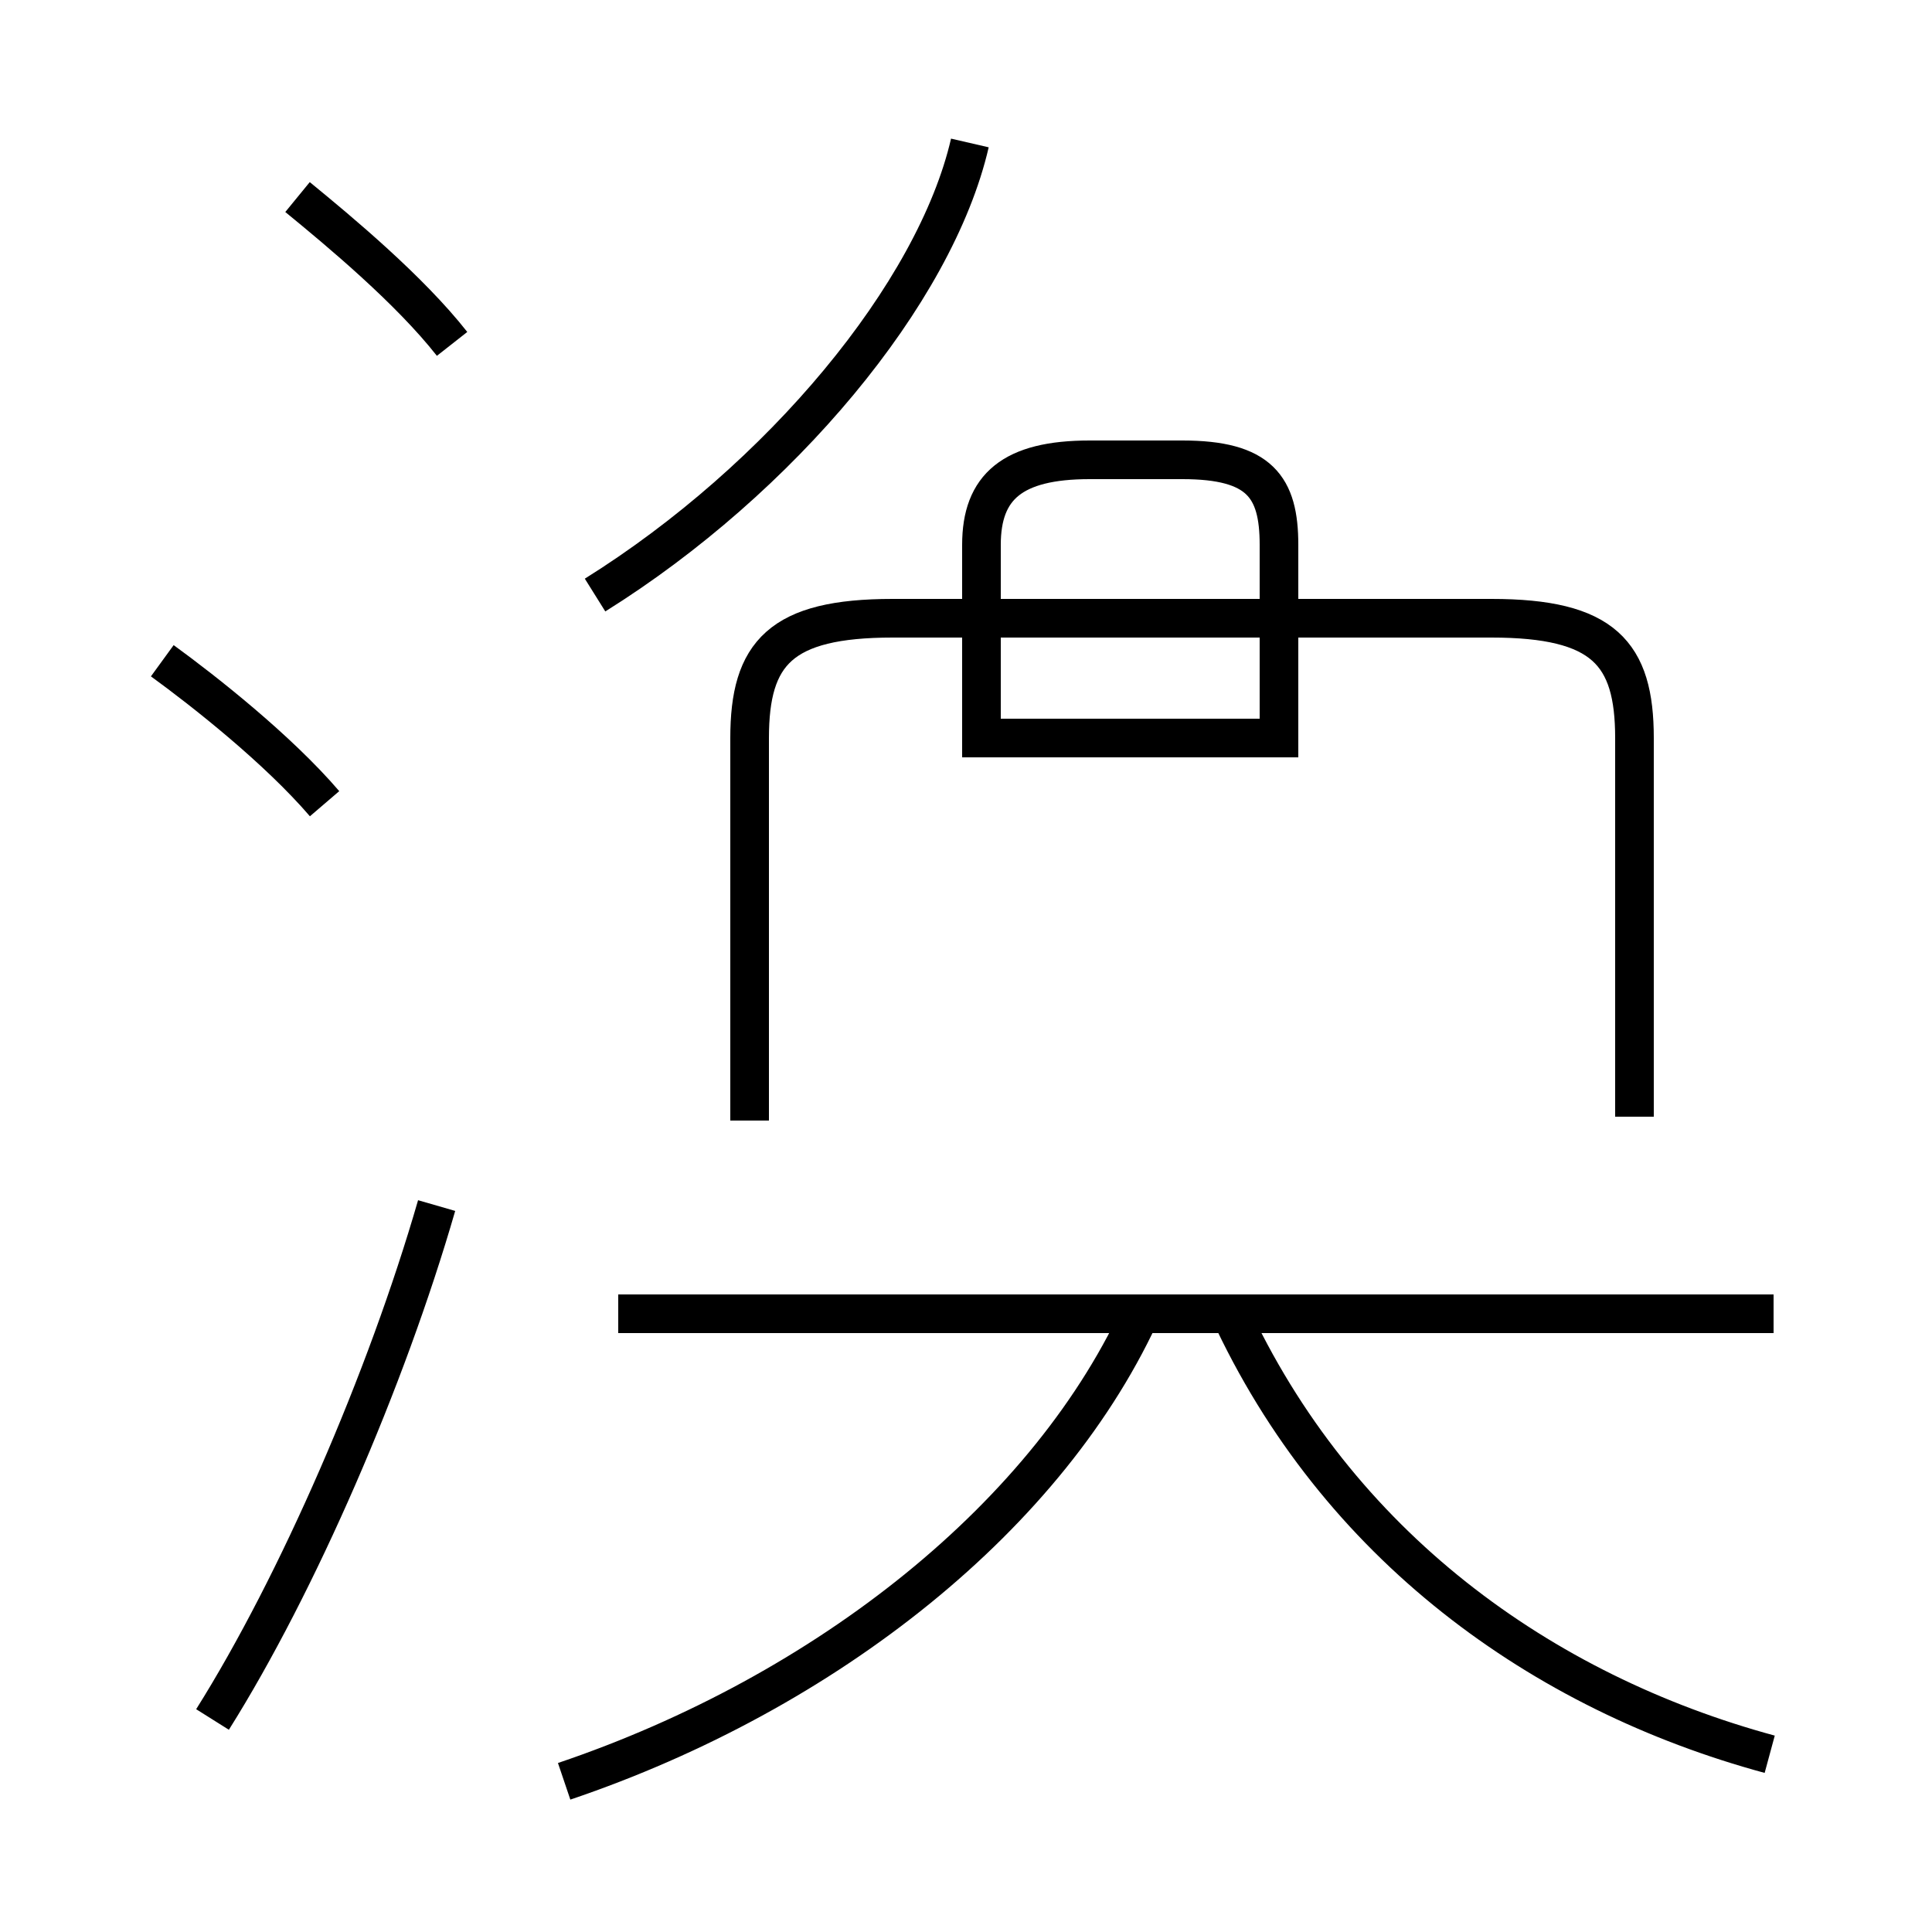 <?xml version='1.0' encoding='utf8'?>
<svg viewBox="0.0 -44.0 50.0 50.0" version="1.1" xmlns="http://www.w3.org/2000/svg">
<rect x="0.0" y="-44.0" width="50.0" height="50.0" fill="#808080" stroke="none"/>
<rect x="-1000" y="-1000" width="2000" height="2000" stroke="white" fill="white"/>
<g style="fill:none; stroke:#000000;  stroke-width:1">
<path d="M 11.7 35.1 C 10.6 36.5 8.8 38.0 7.7 38.9 M 8.4 23.2 C 7.2 24.6 5.3 26.1 4.2 26.9 M 5.5 -0.5 C 7.7 3.0 10.0 8.3 11.3 12.8 M 15.4 28.6 C 20.2 31.6 24.2 36.4 25.1 40.3 M 33.1 24.9 L 33.1 29.9 C 33.1 31.4 32.6 32.1 30.6 32.1 L 28.2 32.1 C 26.2 32.1 25.4 31.4 25.4 29.9 L 25.4 24.9 Z M 42.3 15.1 L 42.3 24.9 C 42.3 27.1 41.5 28.0 38.6 28.0 L 23.1 28.0 C 20.2 28.0 19.4 27.1 19.4 24.9 L 19.4 15.0 M 45.9 10.0 L 16.0 10.0 M 14.6 -2.1 C 21.4 0.2 27.2 4.8 29.6 10.2 M 45.8 -1.4 C 39.9 0.2 34.6 4.0 31.8 10.1" transform="scale(1, -1)" />
</g>
</svg>